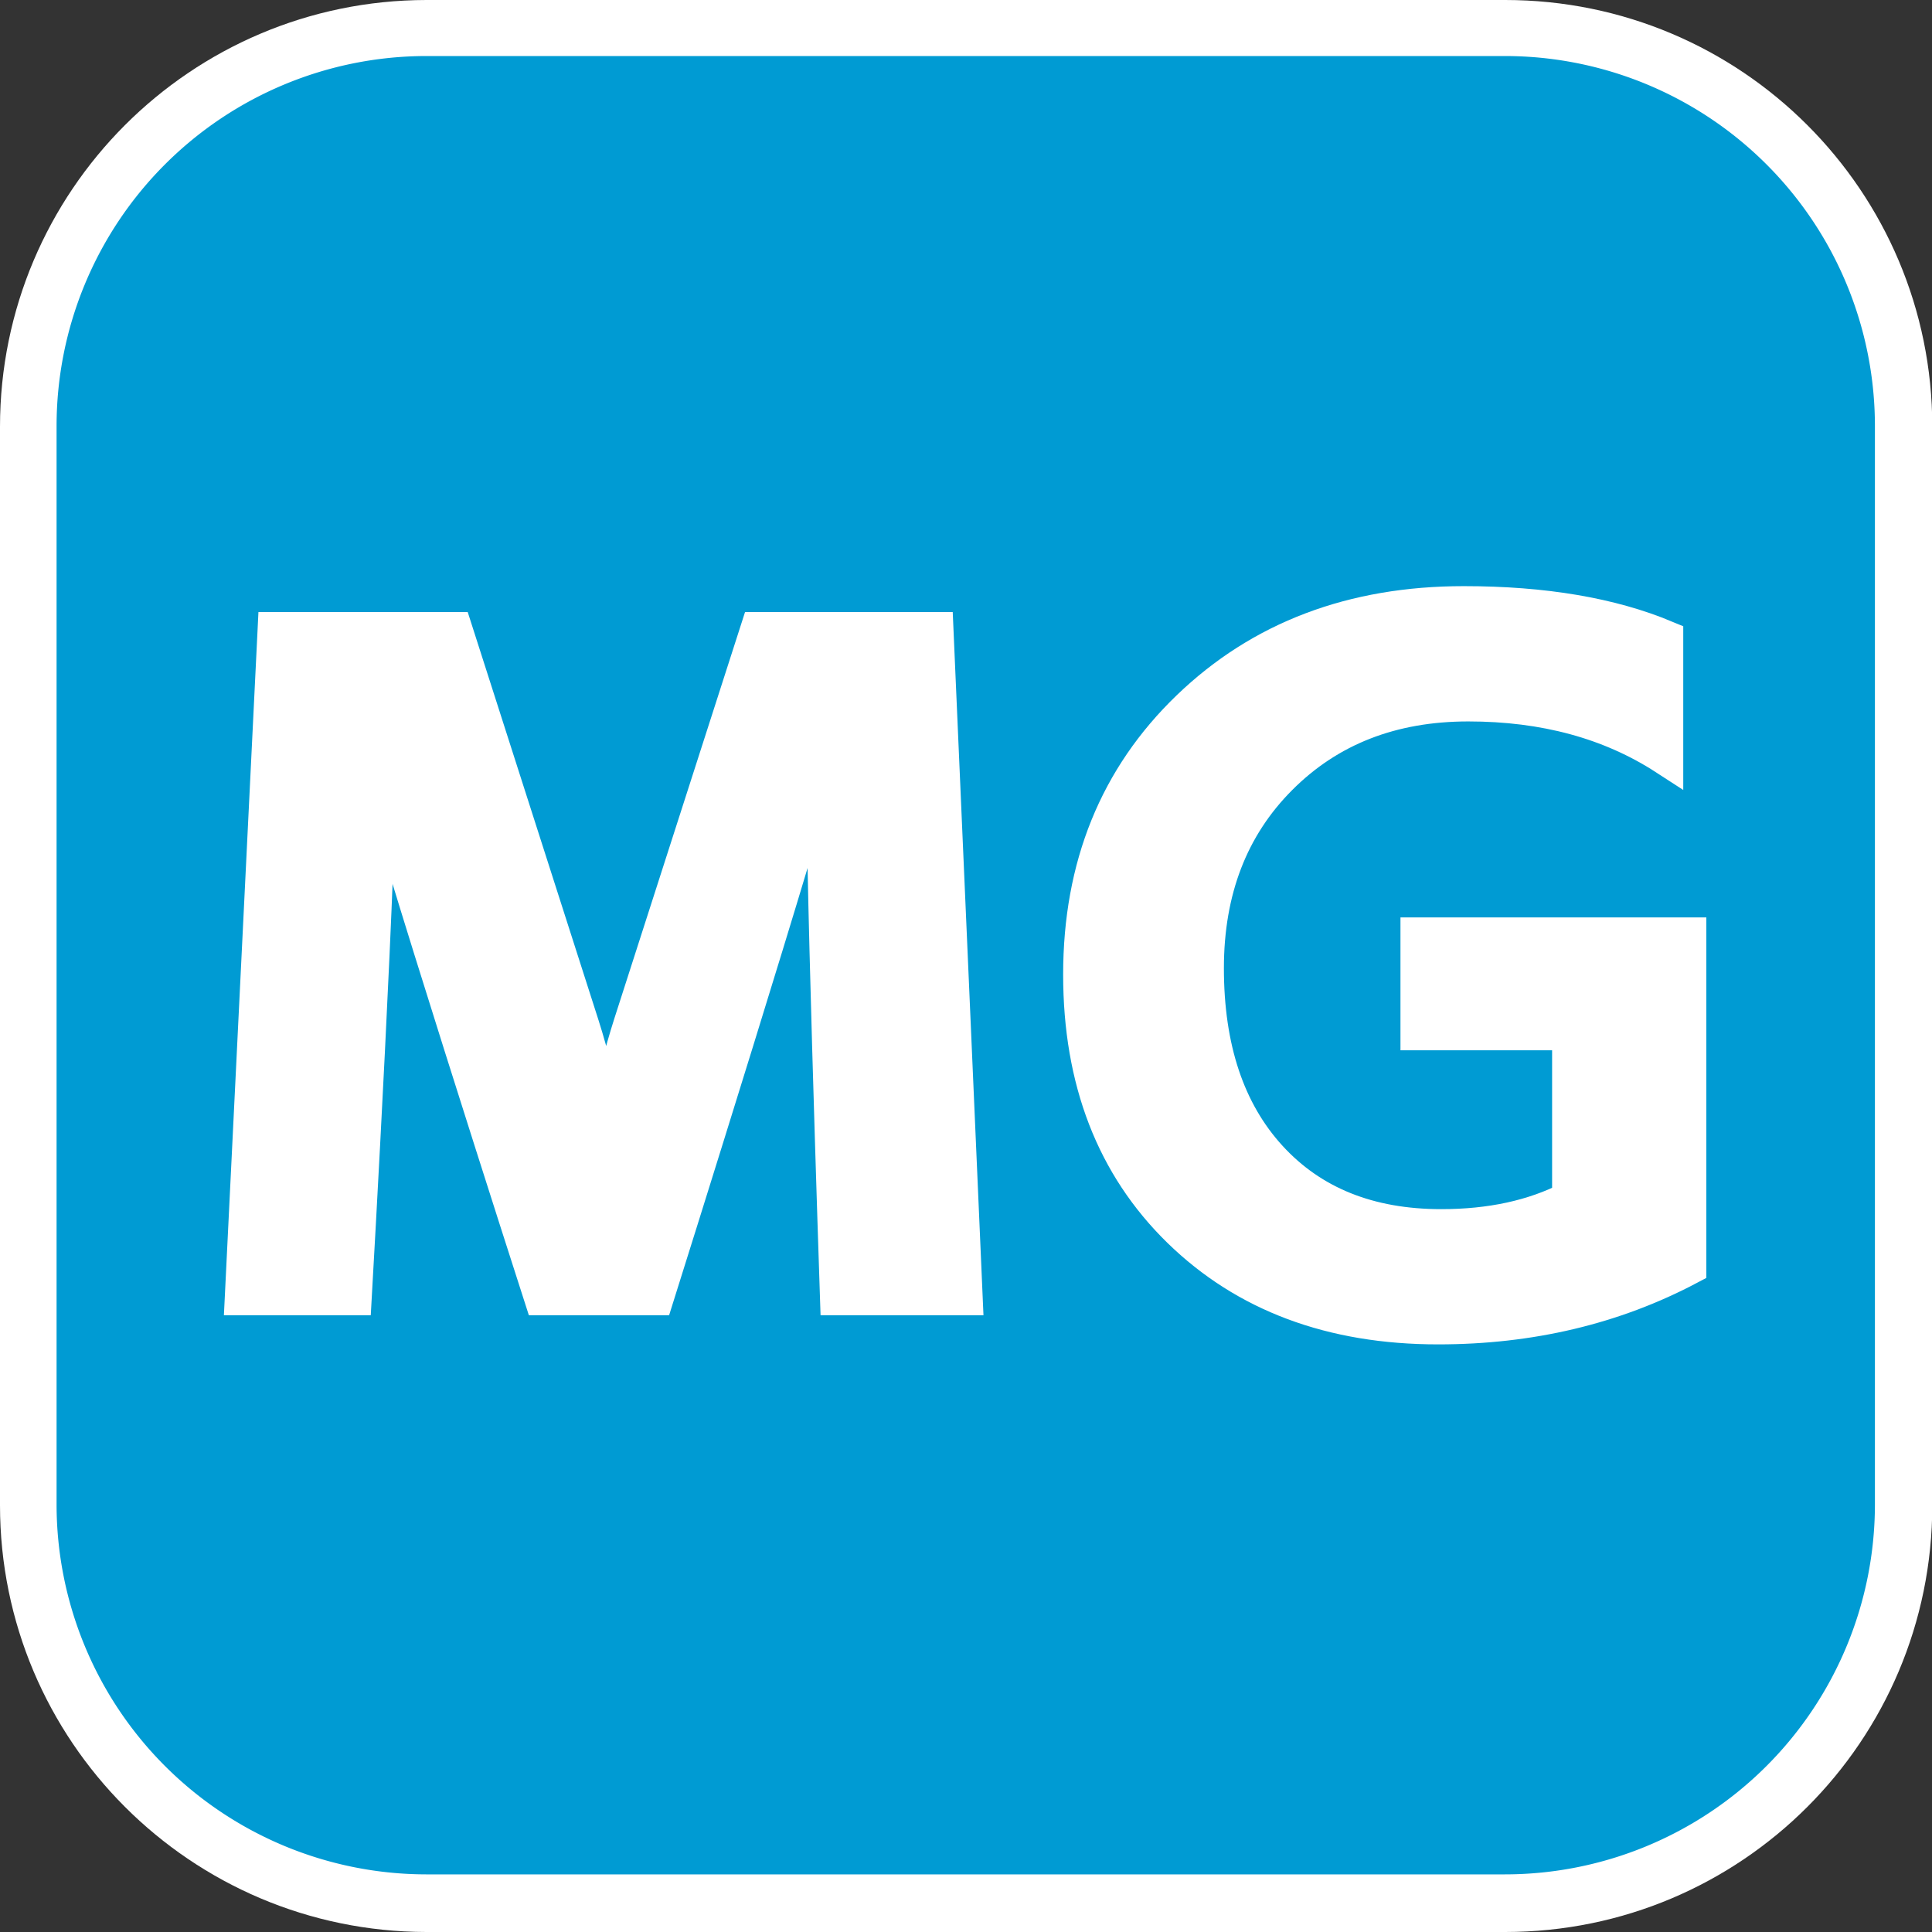 <?xml version="1.0" encoding="utf-8"?>
<svg viewBox="0 0 68 68" xmlns="http://www.w3.org/2000/svg">
  <rect x="0" y="0" width="68" height="68" fill="#333333" stroke="none"/>
  <path d="M 15.01 2 L 52.98 2 C 60.18 2 66.01 7.83 66.01 15.02 L 66.01 52.98 C 66.01 60.17 60.18 66 52.98 66 L 15.01 66 C 7.82 65.99 2 60.16 2 52.98 L 2 15.02 C 2 7.84 7.82 2.01 15.01 2 Z" style="fill: rgb(0, 155, 211); stroke-width: 4px; stroke: rgb(255, 255, 255);"/>
  <g transform="matrix(2.084, 0, 0, 2.084, -98.666, -227.893)">
    <title>To MG</title>
    <path d="M 54.54 110.3 H 72.76 A 6.25 6.25 0 0 1 79.01 116.55 V 134.76 A 6.25 6.25 0 0 1 72.76 141.01 H 54.54 A 6.25 6.25 0 0 1 48.3 134.76 V 116.55 A 6.25 6.25 0 0 1 54.54 110.3 Z" style="stroke-width: 4.875px; fill: rgb(0, 155, 211);"/>
    <path d="M 54.54 107.86 L 72.76 107.86 C 74.98 107.97 77.46 108.97 78.9 110.41 C 80.34 111.85 81.34 114.33 81.45 116.55 L 81.45 134.76 C 81.34 136.98 80.34 139.46 78.9 140.9 C 77.46 142.34 74.98 143.34 72.76 143.45 L 54.54 143.45 C 52.31 143.34 49.84 142.34 48.4 140.9 C 46.97 139.46 45.97 136.98 45.86 134.76 L 45.86 116.55 C 45.97 114.33 46.97 111.85 48.4 110.41 C 49.84 108.97 52.32 107.97 54.54 107.86 Z M 51.85 113.86 C 51.03 114.68 50.63 115.32 50.74 116.55 L 50.74 134.76 C 50.63 135.99 51.03 136.63 51.85 137.45 C 52.67 138.28 53.32 138.68 54.54 138.57 L 72.76 138.57 C 73.99 138.68 74.63 138.28 75.46 137.46 C 76.28 136.63 76.68 135.99 76.57 134.76 L 76.57 116.55 C 76.68 115.32 76.28 114.68 75.46 113.85 C 74.63 113.03 73.99 112.63 72.76 112.74 L 54.54 112.74 C 53.31 112.63 52.67 113.03 51.85 113.86 Z" style="fill: none;"/>
    <path d="M 54.55 107.86 L 72.76 107.86 C 74.98 107.97 77.46 108.97 78.9 110.41 C 80.34 111.85 81.34 114.33 81.44 116.55 L 81.44 134.76 C 81.34 136.99 80.34 139.47 78.9 140.9 C 77.46 142.34 74.98 143.34 72.76 143.45 L 54.55 143.45 C 52.32 143.34 49.84 142.34 48.4 140.9 C 46.97 139.47 45.97 136.99 45.86 134.76 L 45.86 116.55 C 45.97 114.33 46.97 111.85 48.4 110.41 C 49.84 108.97 52.32 107.97 54.55 107.86 Z M 51.85 113.85 C 51.03 114.68 50.63 115.32 50.74 116.55 L 50.74 134.76 C 50.63 135.99 51.03 136.63 51.85 137.46 C 52.68 138.28 53.32 138.68 54.55 138.57 L 72.76 138.57 C 73.99 138.68 74.63 138.28 75.45 137.46 C 76.28 136.63 76.67 135.99 76.57 134.76 L 76.57 116.55 C 76.67 115.32 76.28 114.68 75.45 113.85 C 74.63 113.03 73.99 112.63 72.76 112.74 L 54.55 112.74 C 53.32 112.63 52.68 113.03 51.85 113.85 Z" style="fill: none;"/>
    <path d="M 54.55 107.86 L 72.76 107.86 C 74.98 107.97 77.46 108.97 78.9 110.41 C 80.34 111.85 81.34 114.33 81.44 116.55 L 81.44 134.76 C 81.34 136.99 80.34 139.47 78.9 140.9 C 77.46 142.34 74.98 143.34 72.76 143.45 L 54.55 143.45 C 52.32 143.34 49.84 142.34 48.4 140.9 C 46.97 139.47 45.97 136.99 45.86 134.76 L 45.86 116.55 C 45.97 114.33 46.97 111.85 48.4 110.41 C 49.84 108.97 52.32 107.97 54.55 107.86 Z M 51.85 113.85 C 51.03 114.68 50.63 115.32 50.74 116.55 L 50.74 134.76 C 50.63 135.99 51.03 136.63 51.85 137.46 C 52.68 138.28 53.32 138.68 54.55 138.57 L 72.76 138.57 C 73.99 138.68 74.63 138.28 75.45 137.46 C 76.28 136.63 76.67 135.99 76.57 134.76 L 76.57 116.55 C 76.67 115.32 76.28 114.68 75.45 113.85 C 74.63 113.03 73.99 112.63 72.76 112.74 L 54.55 112.74 C 53.32 112.63 52.68 113.03 51.85 113.85 Z" style="fill: none;"/>
    <path d="M 63.641 131.267 L 61.493 131.267 C 61.493 131.267 61.213 122.987 61.272 122.106 L 61.213 122.106 C 61.091 122.798 58.425 131.267 58.425 131.267 L 56.495 131.267 C 56.495 131.267 53.815 122.95 53.663 122.106 L 53.721 122.106 C 53.784 123.218 53.323 131.267 53.323 131.267 L 51.441 131.267 L 51.995 119.991 L 55.025 119.991 L 57.167 126.674 C 57.338 127.209 57.463 127.746 57.541 128.286 L 57.584 128.286 C 57.717 127.662 57.855 127.12 58.002 126.659 L 60.146 119.991 L 63.148 119.991 L 63.641 131.267 Z" style="line-height: 25.77px; white-space: pre; stroke: rgb(255, 255, 255); fill: rgb(255, 255, 255); stroke-width: 0.6px;"/>
    <path d="M 75.865 130.757 C 74.599 131.426 73.188 131.761 71.634 131.761 C 69.837 131.761 68.381 131.217 67.268 130.13 C 66.155 129.043 65.598 127.603 65.598 125.813 C 65.598 123.984 66.207 122.483 67.424 121.311 C 68.642 120.138 70.19 119.551 72.067 119.551 C 73.417 119.551 74.554 119.744 75.475 120.129 L 75.475 122.147 C 74.542 121.542 73.431 121.24 72.143 121.24 C 70.849 121.24 69.787 121.655 68.959 122.485 C 68.131 123.314 67.717 124.388 67.717 125.706 C 67.717 127.062 68.074 128.129 68.786 128.907 C 69.498 129.684 70.465 130.073 71.686 130.073 C 72.522 130.073 73.245 129.916 73.856 129.602 L 73.856 126.794 L 71.295 126.794 L 71.295 125.146 L 75.865 125.146 L 75.865 130.757 Z" style="white-space: pre; fill: rgb(255, 255, 255); stroke: rgb(255, 255, 255); stroke-width: 0.596px;"/>
  </g>
</svg>